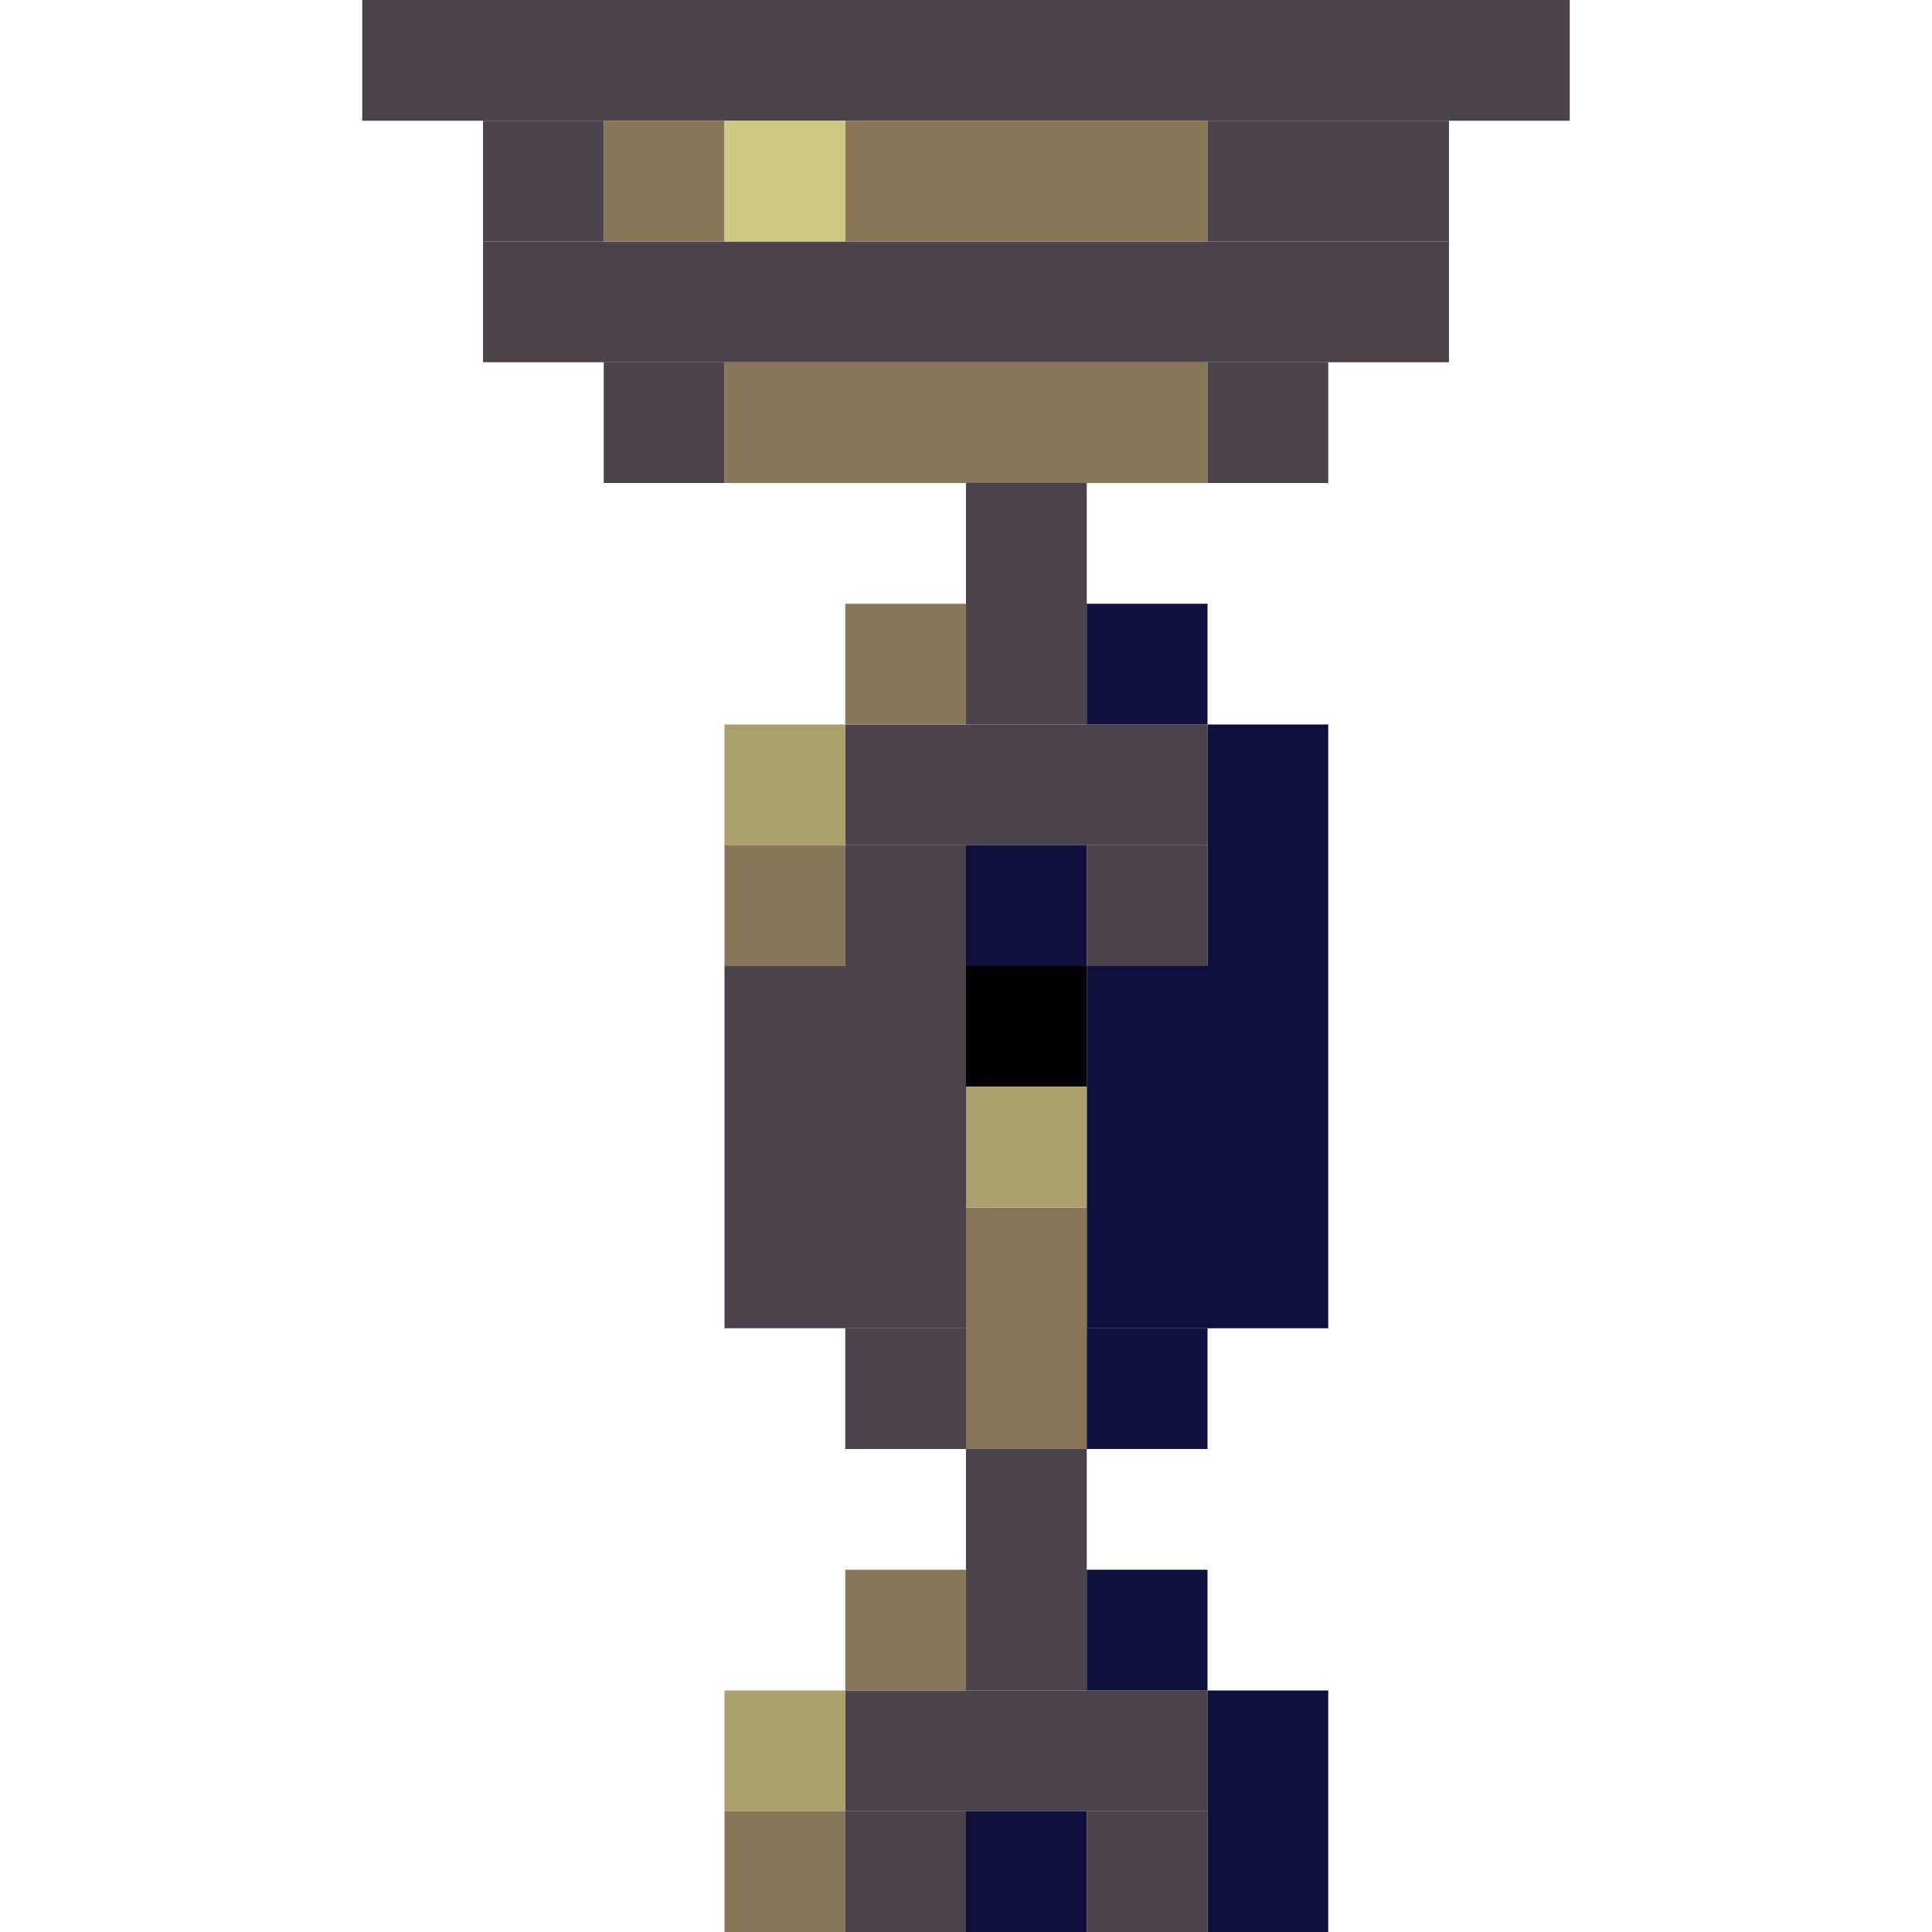 <!-- Created with Inkscape (http://www.inkscape.org/) --><svg xmlns:inkscape="http://www.inkscape.org/namespaces/inkscape" xmlns:sodipodi="http://sodipodi.sourceforge.net/DTD/sodipodi-0.dtd" xmlns="http://www.w3.org/2000/svg" xmlns:svg="http://www.w3.org/2000/svg" width="32" height="32" viewBox="0 0 32 32" version="1.1" id="svg1" inkscape:version="1.3 (0e150ed6c4, 2023-07-21)" sodipodi:docname="PLANTILLA.svg">
  <sodipodi:namedview id="namedview1" pagecolor="#b6b6b6" bordercolor="#666666" borderopacity="1.0" inkscape:showpageshadow="2" inkscape:pageopacity="0.0" inkscape:pagecheckerboard="true" inkscape:deskcolor="#d1d1d1" inkscape:document-units="px" showgrid="true" shape-rendering="crispEdges" inkscape:zoom="24.09375" inkscape:cx="16" inkscape:cy="16" inkscape:window-width="1920" inkscape:window-height="1009" inkscape:window-x="1912" inkscape:window-y="-8" inkscape:window-maximized="1" inkscape:current-layer="layer1">
    <inkscape:grid id="grid1" units="px" originx="0" originy="0" spacingx="1" spacingy="1" empcolor="#0099e5" empopacity="0.302" color="#0099e5" opacity="0.149" empspacing="4" dotted="false" gridanglex="30" gridanglez="30" visible="true"/>
  </sodipodi:namedview>
  <defs id="defs1"/>
  <g inkscape:label="Capa 1" inkscape:groupmode="layer" id="layer1"/>
<g inkscape:groupmode="layer" inkscape:label="Capa 1"><rect x="6" y="0" width="20" height="2" style="fill:#4c424b"/><rect x="8" y="4" width="16" height="2" style="fill:#4c424b"/><rect x="12" y="16" width="4" height="6" style="fill:#4c424b"/><rect x="18" y="16" width="4" height="6" style="fill:#10103e"/><rect x="12" y="6" width="8" height="2" style="fill:#897558"/><rect x="14" y="2" width="6" height="2" style="fill:#897558"/><rect x="14" y="12" width="6" height="2" style="fill:#4c424b"/><rect x="14" y="28" width="6" height="2" style="fill:#4c424b"/><rect x="16" y="8" width="2" height="4" style="fill:#4c424b"/><rect x="16" y="20" width="2" height="4" style="fill:#897558"/><rect x="16" y="24" width="2" height="4" style="fill:#4c424b"/><rect x="20" y="2" width="4" height="2" style="fill:#4c424b"/><rect x="20" y="12" width="2" height="4" style="fill:#10103e"/><rect x="20" y="28" width="2" height="4" style="fill:#10103e"/><rect x="8" y="2" width="2" height="2" style="fill:#4c424b"/><rect x="10" y="2" width="2" height="2" style="fill:#897558"/><rect x="10" y="6" width="2" height="2" style="fill:#4c424b"/><rect x="12" y="2" width="2" height="2" style="fill:#cdc982"/><rect x="12" y="12" width="2" height="2" style="fill:#ab9f6d"/><rect x="12" y="14" width="2" height="2" style="fill:#897558"/><rect x="12" y="28" width="2" height="2" style="fill:#ab9f6d"/><rect x="12" y="30" width="2" height="2" style="fill:#897558"/><rect x="14" y="10" width="2" height="2" style="fill:#897558"/><rect x="14" y="14" width="2" height="2" style="fill:#4c424b"/><rect x="14" y="22" width="2" height="2" style="fill:#4c424b"/><rect x="14" y="26" width="2" height="2" style="fill:#897558"/><rect x="14" y="30" width="2" height="2" style="fill:#4c424b"/><rect x="16" y="14" width="2" height="2" style="fill:#10103e"/><rect x="16" y="16" width="2" height="2" style="fill:#000000"/><rect x="16" y="18" width="2" height="2" style="fill:#ab9f6d"/><rect x="16" y="30" width="2" height="2" style="fill:#10103e"/><rect x="18" y="10" width="2" height="2" style="fill:#10103e"/><rect x="18" y="14" width="2" height="2" style="fill:#4c424b"/><rect x="18" y="22" width="2" height="2" style="fill:#10103e"/><rect x="18" y="26" width="2" height="2" style="fill:#10103e"/><rect x="18" y="30" width="2" height="2" style="fill:#4c424b"/><rect x="20" y="6" width="2" height="2" style="fill:#4c424b"/></g></svg>